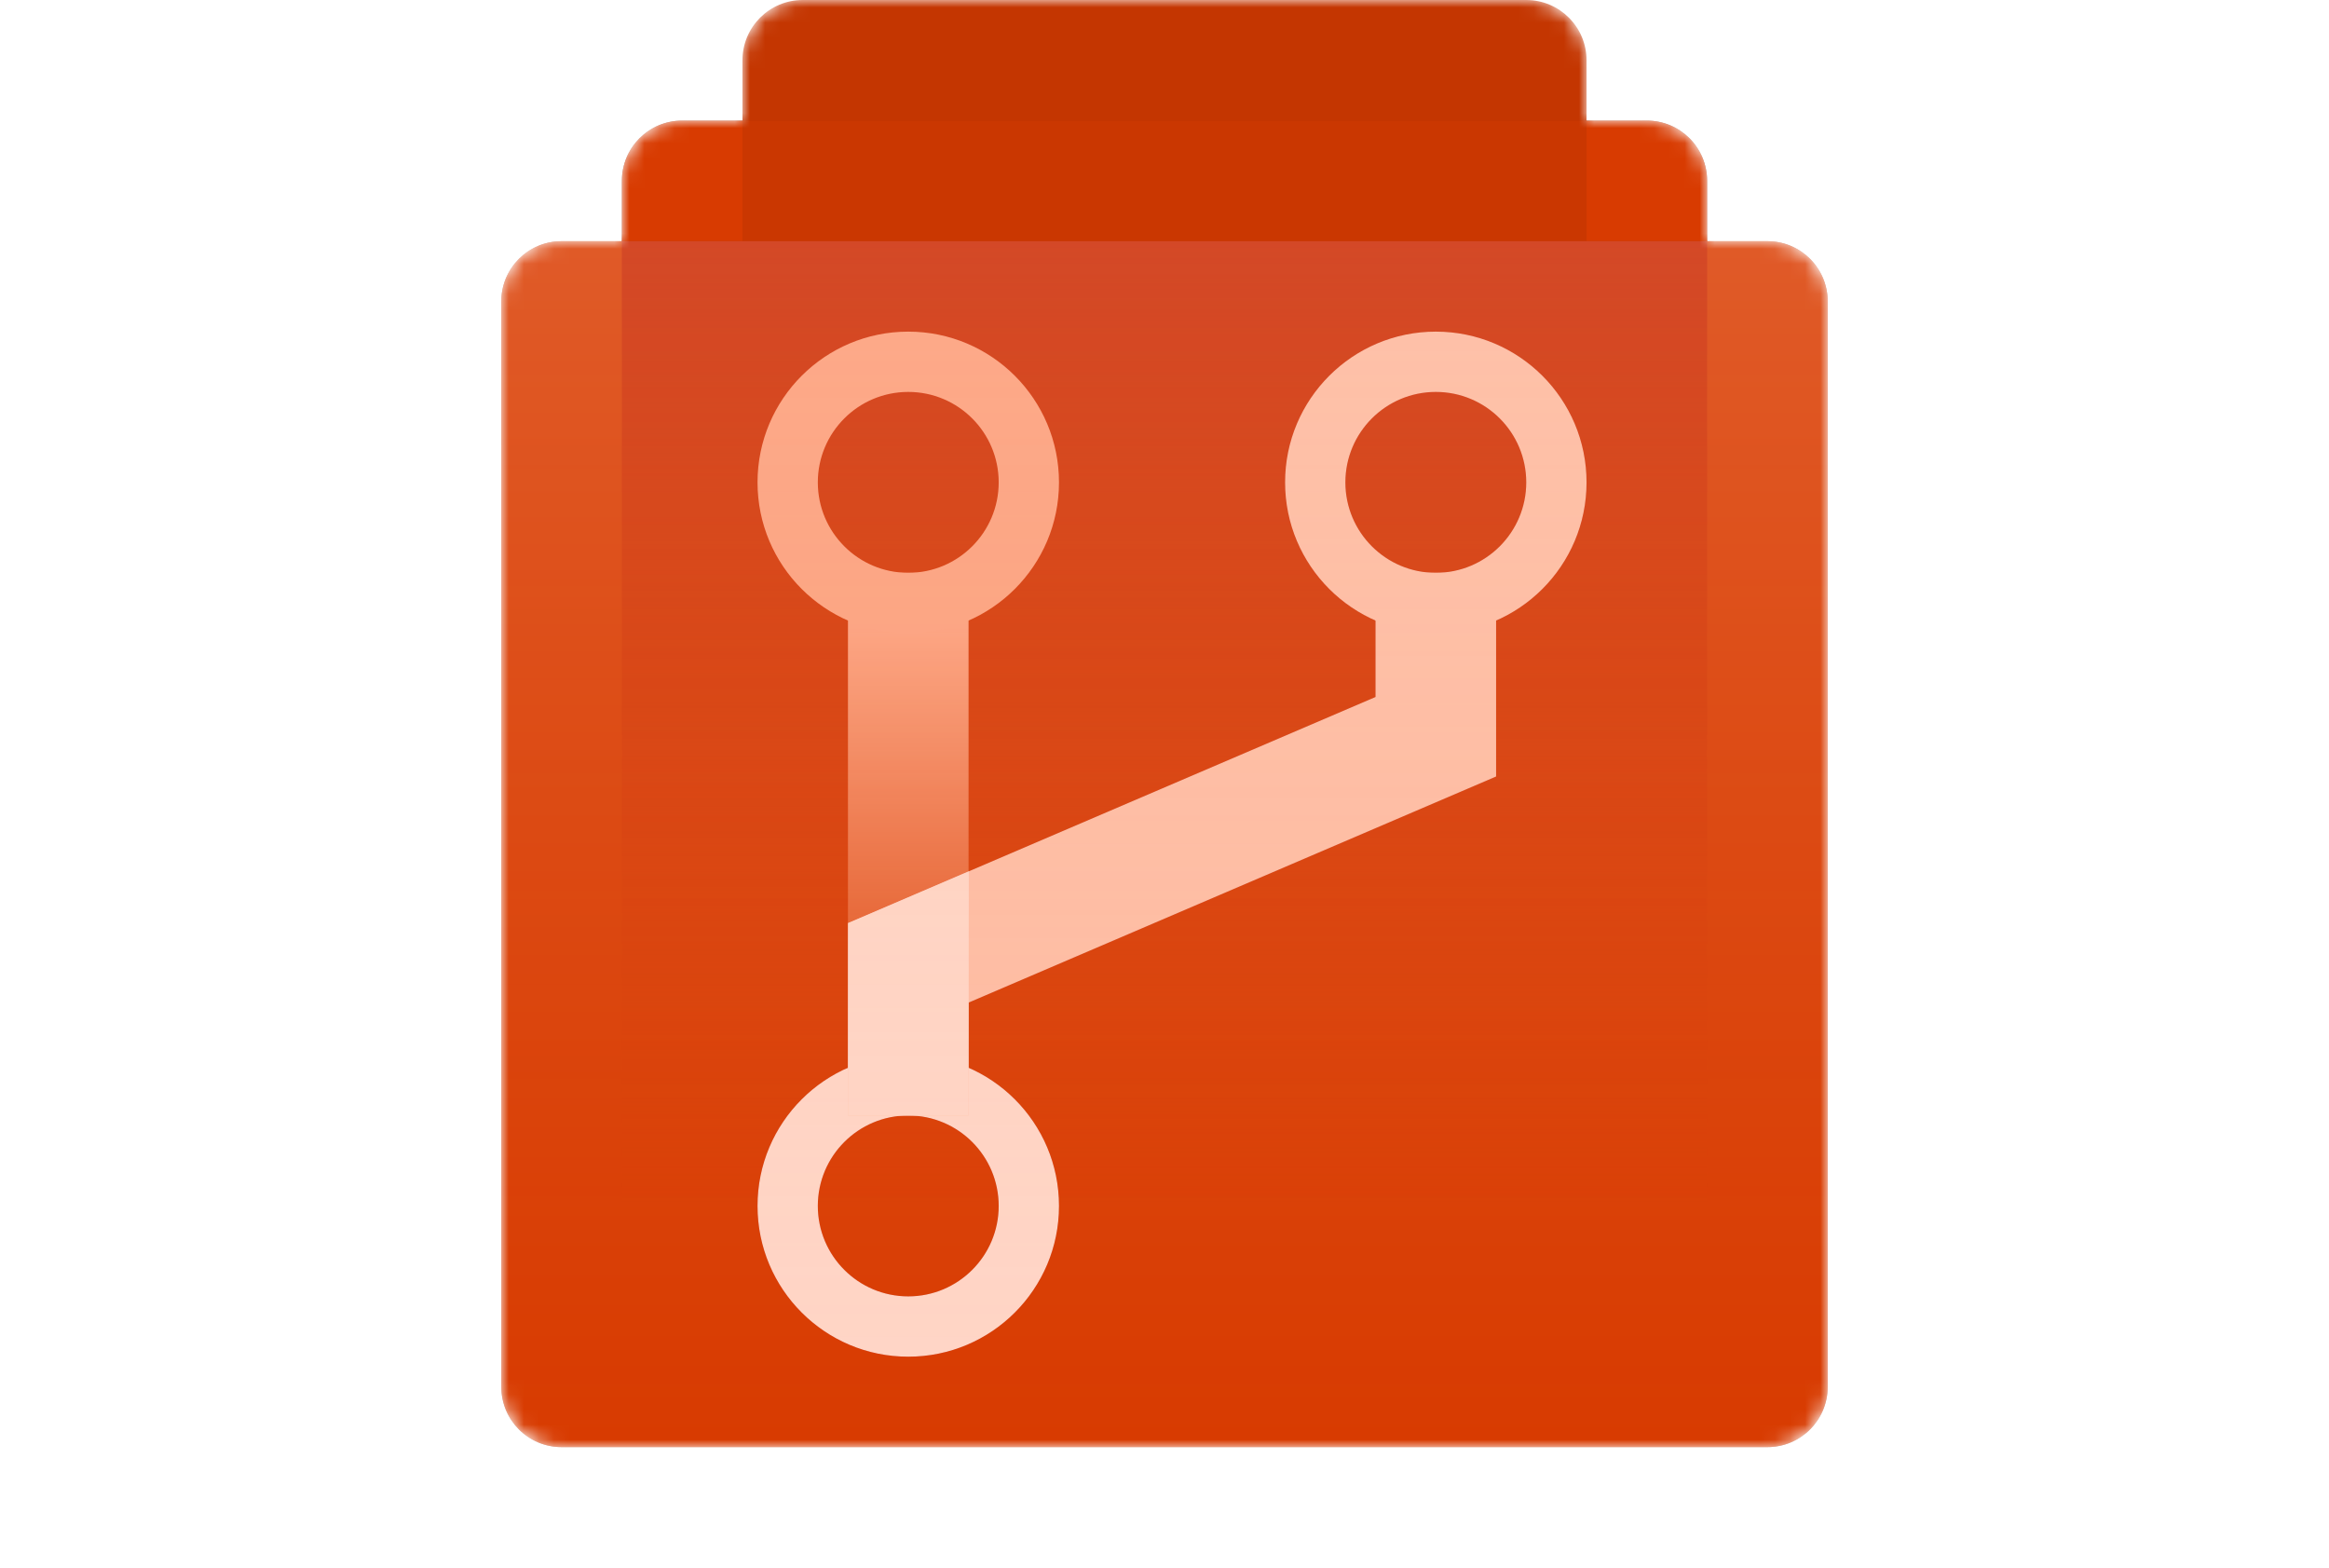 ﻿<?xml version="1.0" encoding="utf-8" standalone="no"?><svg xmlns:dc="http://purl.org/dc/elements/1.1/" xmlns:cc="http://creativecommons.org/ns#" xmlns:rdf="http://www.w3.org/1999/02/22-rdf-syntax-ns#" xmlns:svg="http://www.w3.org/2000/svg" xmlns="http://www.w3.org/2000/svg" xmlns:sodipodi="http://sodipodi.sourceforge.net/DTD/sodipodi-0.dtd" xmlns:inkscape="http://www.inkscape.org/namespaces/inkscape" version="1.1" width="100%" height="70" viewBox="0 0 104 104" overflow="hidden" id="svg68" sodipodi:docname="Azure Repos_COLOR.svg" style="overflow:hidden;fill:none" inkscape:version="0.92.2 (5c3e80d, 2017-08-06)" preserveAspectRatio="xMidYMid meet"><sodipodi:namedview pagecolor="#ffffff" bordercolor="#666666" borderopacity="1" objecttolerance="10" gridtolerance="10" guidetolerance="10" inkscape:pageopacity="0" inkscape:pageshadow="2" inkscape:window-width="640" inkscape:window-height="480" id="namedview70" showgrid="false" inkscape:zoom="2.4583333" inkscape:cx="52" inkscape:cy="56" inkscape:window-x="0" inkscape:window-y="0" inkscape:window-maximized="0" inkscape:current-layer="svg68" /><defs id="defs38"><filter id="filter0_f" x="4" y="0" width="88" height="94" filterUnits="userSpaceOnUse" primitiveUnits="userSpaceOnUse" style="color-interpolation-filters:sRGB"><feFlood flood-opacity="0" result="BackgroundImageFix" id="feFlood2" /><feBlend in="SourceGraphic" in2="BackgroundImageFix" result="shape" mode="normal" id="feBlend4" /><feGaussianBlur result="effect1_foregroundBlur" stdDeviation="4 4" id="feGaussianBlur6" /></filter><filter id="filter1_f" x="-4" y="8" width="104" height="96" filterUnits="userSpaceOnUse" primitiveUnits="userSpaceOnUse" style="color-interpolation-filters:sRGB"><feFlood flood-opacity="0" result="BackgroundImageFix" id="feFlood9" /><feBlend in="SourceGraphic" in2="BackgroundImageFix" result="shape" mode="normal" id="feBlend11" /><feGaussianBlur result="effect1_foregroundBlur" stdDeviation="4 4" id="feGaussianBlur13" /></filter><filter id="filter2_f" x="13" y="14" width="71" height="84" filterUnits="userSpaceOnUse" primitiveUnits="userSpaceOnUse" style="color-interpolation-filters:sRGB"><feFlood flood-opacity="0" result="BackgroundImageFix" id="feFlood16" /><feBlend in="SourceGraphic" in2="BackgroundImageFix" result="shape" mode="normal" id="feBlend18" /><feGaussianBlur result="effect1_foregroundBlur" stdDeviation="4 4" id="feGaussianBlur20" /></filter><linearGradient x2="1" gradientUnits="userSpaceOnUse" id="paint0_linear" gradientTransform="matrix(0,64,-65.829,0,68.914,0)"><stop offset="0" stop-color="#C82400" id="stop23" /><stop offset="1" stop-color="#D83B01" stop-opacity="0" id="stop25" /></linearGradient><linearGradient x2="1" gradientUnits="userSpaceOnUse" id="paint1_linear" gradientTransform="matrix(0,31.5,-7.522,0,7.761,3.5)"><stop offset="0" stop-color="#FC9F7C" id="stop28" /><stop offset="1" stop-color="#D83B01" id="stop30" /></linearGradient><linearGradient x2="1" gradientUnits="userSpaceOnUse" id="paint2_linear" gradientTransform="matrix(80,0,0,74.167,5.58874e-8,6.417)"><stop offset="0" stop-color="#FFD7C1" id="stop33" /><stop offset="1" stop-color="#FFC29F" stop-opacity="0" id="stop35" /></linearGradient></defs><g id="DevOpsIconRepos96" transform="translate(4)"><mask maskUnits="userSpaceOnUse" x="4" y="0" width="88" height="96" id="mask0"><path d="m 68,0 c 2.209,0 4,1.791 4,4 v 4 h 4 c 2.209,0 4,1.791 4,4 v 4 h 4 c 2.209,0 4,1.791 4,4 v 72 c 0,2.209 -1.791,4 -4,4 H 4 C 1.791,96 0,94.209 0,92 V 20 C 0,17.791 1.791,16 4,16 H 8 V 12 C 8,9.791 9.791,8 12,8 h 4 V 4 c 0,-2.209 1.791,-4 4,-4 z" id="Union" transform="translate(4)" inkscape:connector-curvature="0" style="fill:#ffffff" /></mask><g mask="url(#mask0)" id="g65"><path d="M 0,4 C 0,1.791 1.791,0 4,0 H 32.931 39.5 75 c 2.209,0 4,1.791 4,4 v 48 c 0,2.209 -1.791,4 -4,4 H 4 C 1.791,56 0,54.209 0,52 Z" id="Rectangle" transform="rotate(90,38,38)" inkscape:connector-curvature="0" style="fill:#c43601" /><g id="Rectangle_2" style="opacity:0.75;filter:url(#filter0_f)"><path d="M 0,4 C 0,1.791 1.791,0 4,0 H 32.514 39 74 c 2.209,0 4,1.791 4,4 v 64 c 0,2.209 -1.791,4 -4,4 H 4 C 1.791,72 0,70.209 0,68 Z" transform="rotate(90,38,46)" id="path43" inkscape:connector-curvature="0" style="fill:#5f1400" /></g><path d="M 0,4 C 0,1.791 1.791,0 4,0 H 32.514 39 74 c 2.209,0 4,1.791 4,4 v 64 c 0,2.209 -1.791,4 -4,4 H 4 C 1.791,72 0,70.209 0,68 Z" id="Rectangle_3" transform="rotate(90,38,46)" inkscape:connector-curvature="0" style="fill:#d83b01" /><rect x="0" y="0" width="56" height="8" id="Rectangle 2" transform="translate(20,8)" style="fill:#ca3701" /><g id="Rectangle_4" style="opacity:0.6;filter:url(#filter1_f)"><path d="M 0,4 C 0,1.791 1.791,0 4,0 H 33.348 40 76 c 2.209,0 4,1.791 4,4 v 80 c 0,2.209 -1.791,4 -4,4 H 4 C 1.791,88 0,86.209 0,84 Z" transform="rotate(90,38,54)" id="path48" inkscape:connector-curvature="0" style="fill:#7c1a00" /></g><path d="M 0,4 C 0,1.791 1.791,0 4,0 H 33.348 40 76 c 2.209,0 4,1.791 4,4 v 80 c 0,2.209 -1.791,4 -4,4 H 4 C 1.791,88 0,86.209 0,84 Z" id="Rectangle_5" transform="rotate(90,38,54)" inkscape:connector-curvature="0" style="fill:#d83b01" /><path d="M 72,0 H 0 v 66 c 0,2.209 1.592,4 3.556,4 H 68.444 C 70.408,70 72,68.209 72,66 Z" id="Intersect" transform="translate(12,16)" inkscape:connector-curvature="0" style="fill:url(#paint0_linear)" /><g id="Group 2"><path d="M 8,0 V 36 H 0 V 0 Z" id="Vector (Stroke)" transform="translate(27,38)" inkscape:connector-curvature="0" style="clip-rule:evenodd;fill:url(#paint1_linear);fill-rule:evenodd" /><path d="M 20,10 C 20,15.523 15.523,20 10,20 4.477,20 0,15.523 0,10 0,4.477 4.477,0 10,0 15.523,0 20,4.477 20,10 Z m -10,6 c 3.314,0 6,-2.687 6,-6 0,-3.313 -2.686,-6 -6,-6 -3.314,0 -6,2.687 -6,6 0,3.313 2.686,6 6,6 z" id="Subtract" transform="translate(21,22)" inkscape:connector-curvature="0" style="clip-rule:evenodd;fill:#fc9f7c;fill-rule:evenodd" /></g><g id="Union_2" style="filter:url(#filter2_f)"><path d="M 49,19.168 C 52.532,17.625 55,14.101 55,10 55,4.477 50.523,0 45,0 39.477,0 35,4.477 35,10 c 0,4.101 2.468,7.625 6,9.168 v 5.069 l -35,15 V 48.832 C 2.468,50.375 0,53.899 0,58 c 0,5.523 4.477,10 10,10 5.523,0 10,-4.477 10,-10 0,-4.101 -2.468,-7.625 -6,-9.168 v -4.319 l 35,-15 z M 45,16 c 3.314,0 6,-2.687 6,-6 0,-3.313 -2.686,-6 -6,-6 -3.314,0 -6,2.687 -6,6 0,3.313 2.686,6 6,6 z M 4,58 c 0,-3.313 2.686,-6 6,-6 3.314,0 6,2.687 6,6 0,3.313 -2.686,6 -6,6 -3.314,0 -6,-2.687 -6,-6 z" transform="translate(21,22)" id="path56" inkscape:connector-curvature="0" style="clip-rule:evenodd;fill:#bf2200;fill-rule:evenodd" /></g><g id="Group"><path d="M 20,10 C 20,15.523 15.523,20 10,20 4.477,20 0,15.523 0,10 0,4.477 4.477,0 10,0 15.523,0 20,4.477 20,10 Z m -10,6 c 3.314,0 6,-2.687 6,-6 0,-3.313 -2.686,-6 -6,-6 -3.314,0 -6,2.687 -6,6 0,3.313 2.686,6 6,6 z" id="Subtract_2" transform="translate(21,70)" inkscape:connector-curvature="0" style="clip-rule:evenodd;fill:#ffd5c6;fill-rule:evenodd" /><path d="m 43,0 v 13.513 l -35,15 V 36 H 0 V 23.237 L 35,8.237 V 0 Z" id="Vector (Stroke)_2" transform="translate(27,38)" inkscape:connector-curvature="0" style="clip-rule:evenodd;fill:#febca3;fill-rule:evenodd" /><path d="M 0.009,3.434 0,16.2 H 8 L 8.016,0 Z" id="Intersect_2" transform="translate(27,57.8)" inkscape:connector-curvature="0" style="fill:#ffd5c6" /><path d="M 20,10 C 20,15.523 15.523,20 10,20 4.477,20 0,15.523 0,10 0,4.477 4.477,0 10,0 15.523,0 20,4.477 20,10 Z m -10,6 c 3.314,0 6,-2.687 6,-6 0,-3.313 -2.686,-6 -6,-6 -3.314,0 -6,2.687 -6,6 0,3.313 2.686,6 6,6 z" id="Subtract_3" transform="translate(56,22)" inkscape:connector-curvature="0" style="clip-rule:evenodd;fill:#febca3;fill-rule:evenodd" /></g><path d="m 0,84 c 0,2.209 1.791,4 4,4 h 72 c 2.209,0 4,-1.791 4,-4 V 4 C 80,1.791 78.209,0 76,0 H 4 C 1.791,0 0,1.791 0,4 v 4 72 z" id="Subtract_4" transform="rotate(90,38,54)" inkscape:connector-curvature="0" style="clip-rule:evenodd;opacity:0.2;fill:url(#paint2_linear);fill-rule:evenodd" /></g></g></svg>